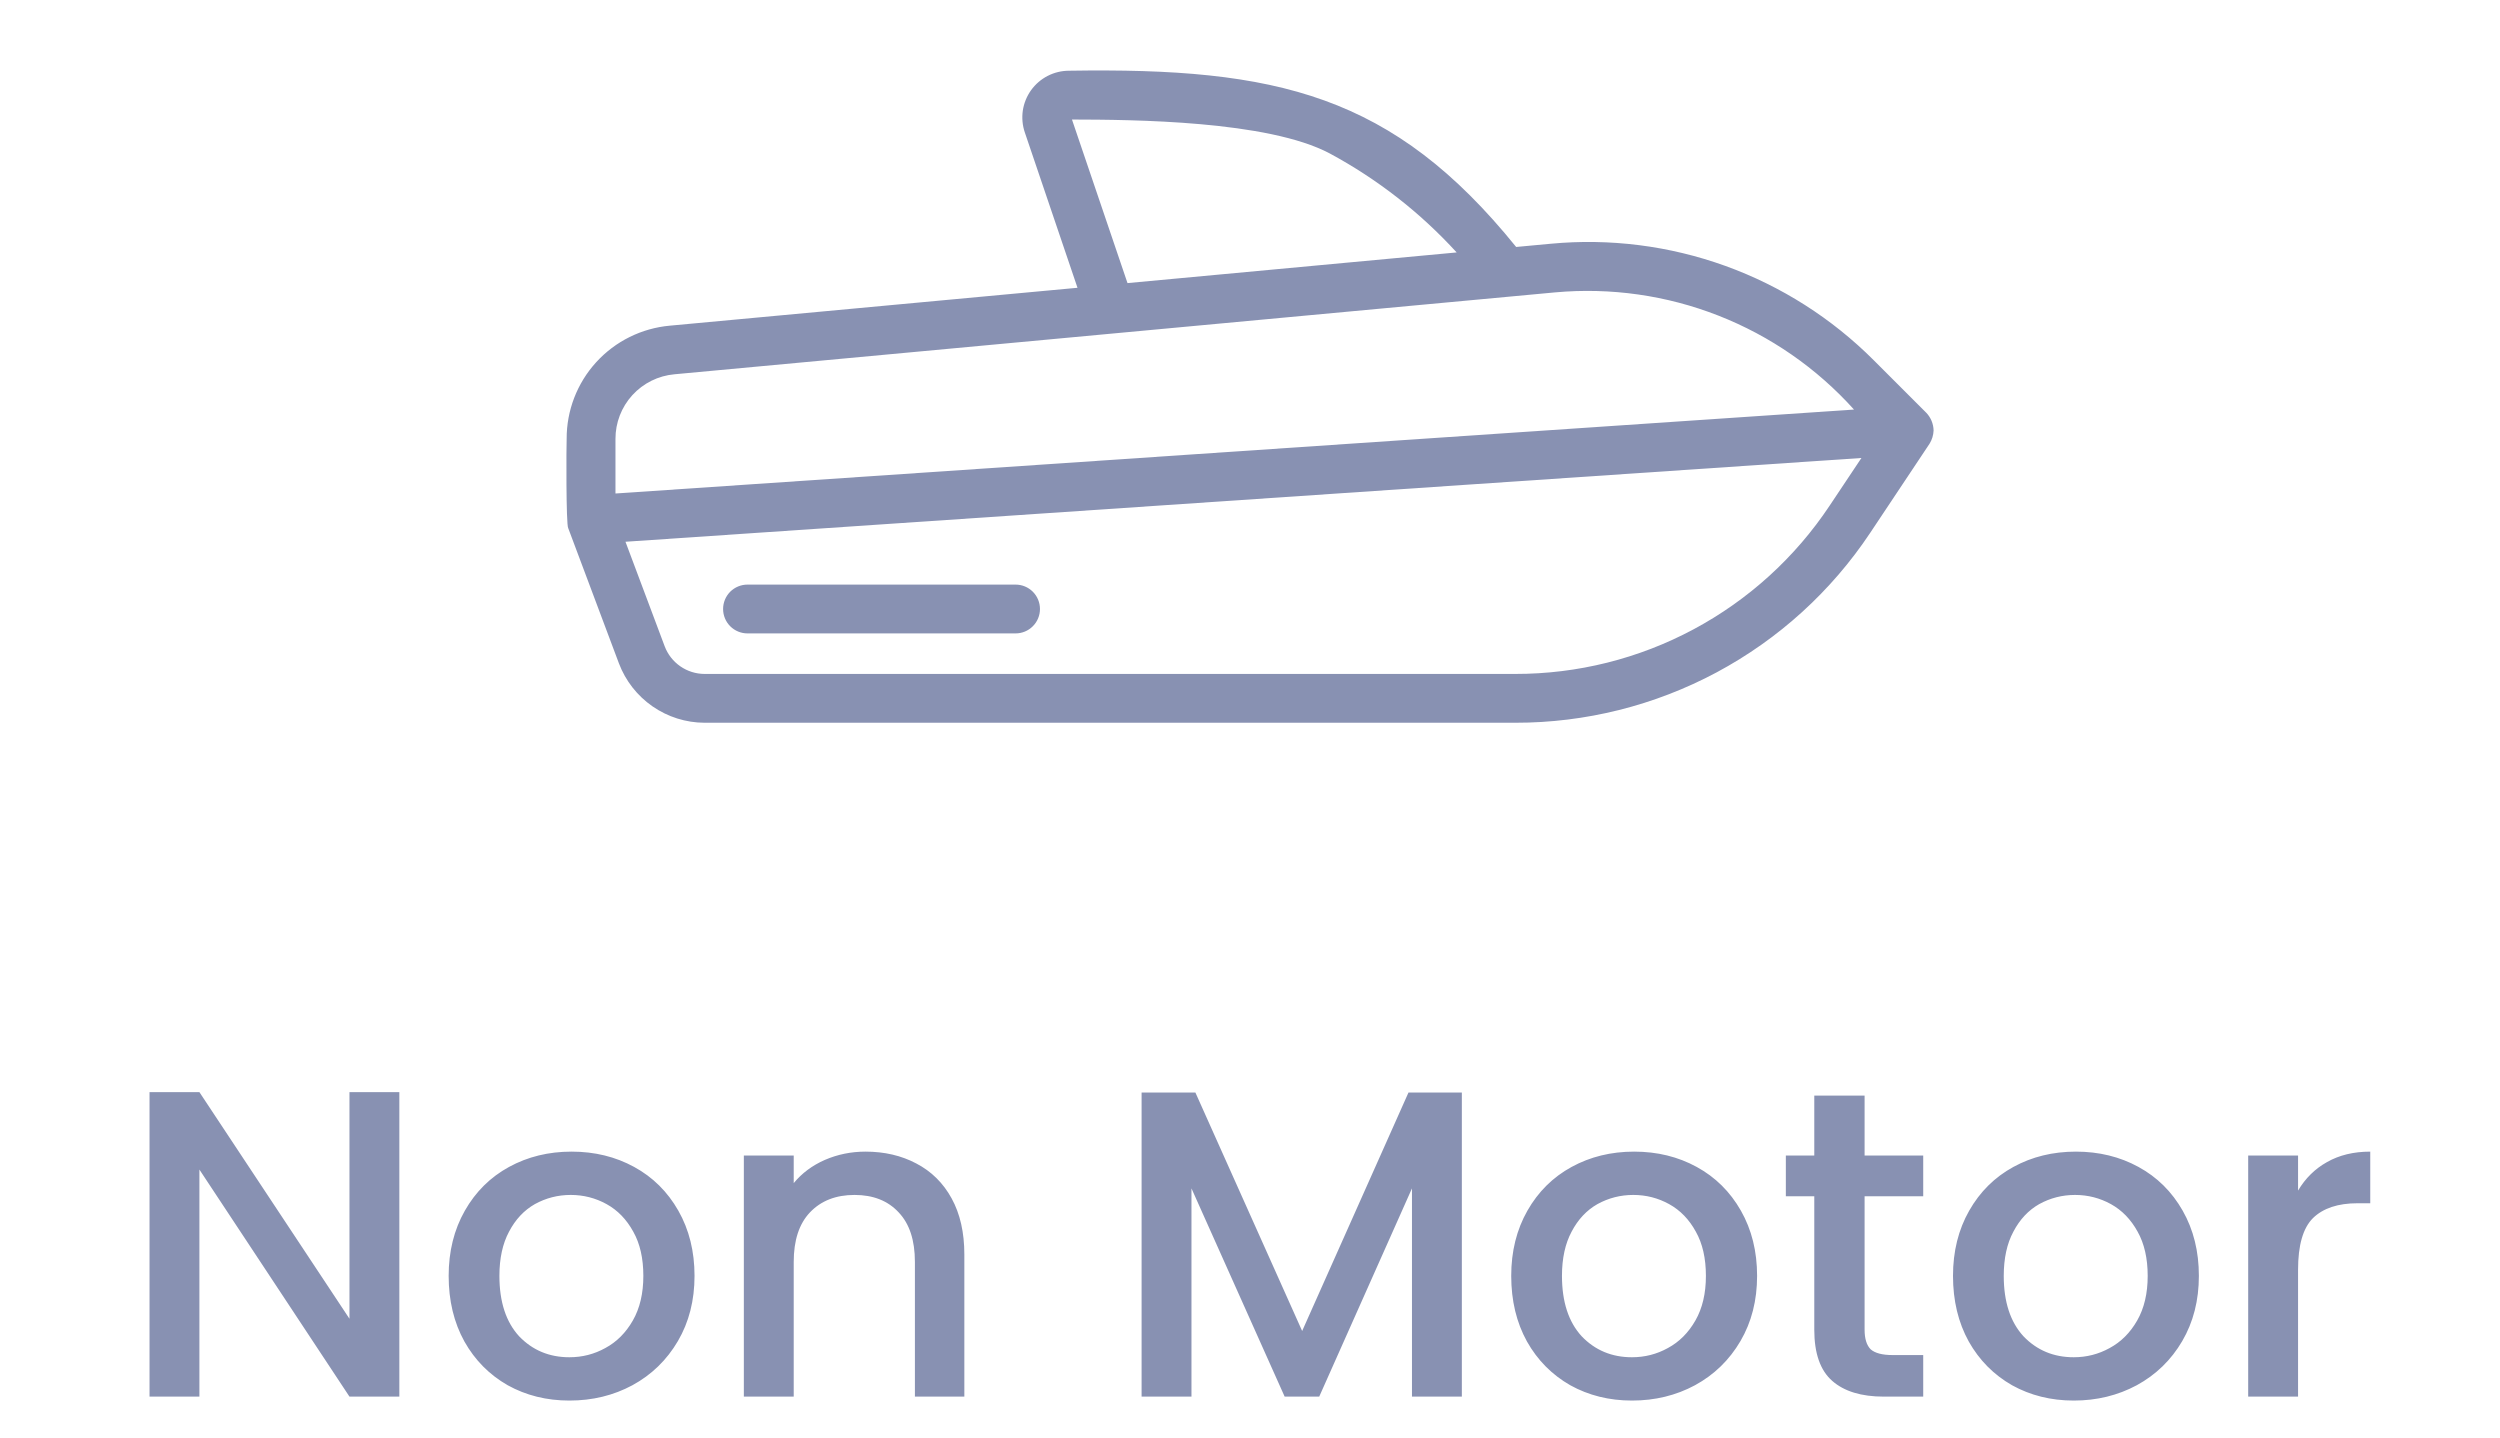 <svg width="80" height="46" viewBox="0 0 80 46" fill="none" xmlns="http://www.w3.org/2000/svg">
<path d="M61.637 13.205L59.965 11.533C58.622 10.187 56.999 9.155 55.211 8.509C53.423 7.864 51.514 7.621 49.621 7.8L48.517 7.903C44.575 3.027 40.862 2.157 34.211 2.263C33.973 2.263 33.739 2.319 33.527 2.428C33.315 2.536 33.133 2.694 32.994 2.887C32.856 3.08 32.765 3.304 32.73 3.539C32.696 3.775 32.718 4.015 32.795 4.24L34.48 9.209L21.438 10.421C20.533 10.502 19.691 10.919 19.079 11.59C18.467 12.261 18.129 13.138 18.133 14.046C18.122 14.221 18.111 16.803 18.183 16.901L19.806 21.229C20.017 21.786 20.392 22.265 20.881 22.604C21.37 22.943 21.95 23.126 22.545 23.128H48.489C50.737 23.13 52.95 22.576 54.932 21.516C56.914 20.455 58.602 18.921 59.847 17.05L61.745 14.2C61.824 14.073 61.868 13.927 61.875 13.778C61.871 13.563 61.786 13.358 61.637 13.204V13.205ZM34.303 3.825C36.249 3.829 40.574 3.857 42.553 4.911C44.075 5.731 45.448 6.802 46.613 8.078L36.08 9.059L34.303 3.825ZM19.695 15.792V14.047C19.693 13.528 19.886 13.028 20.235 12.645C20.585 12.261 21.066 12.023 21.582 11.977L49.766 9.356C51.541 9.195 53.33 9.449 54.99 10.1C56.65 10.751 58.136 11.78 59.328 13.106L19.695 15.792ZM58.547 16.183C57.445 17.84 55.949 19.199 54.194 20.138C52.44 21.078 50.48 21.568 48.489 21.566H22.545C22.268 21.565 21.998 21.48 21.77 21.322C21.542 21.164 21.368 20.941 21.27 20.682L20.015 17.336L59.566 14.655L58.547 16.183Z" fill="#8891B2"/>
<path d="M23.92 20.269H32.498C32.705 20.269 32.904 20.187 33.05 20.04C33.197 19.894 33.279 19.695 33.279 19.488C33.279 19.281 33.197 19.082 33.05 18.935C32.904 18.789 32.705 18.707 32.498 18.707H23.92C23.713 18.707 23.514 18.789 23.367 18.935C23.221 19.082 23.139 19.281 23.139 19.488C23.139 19.695 23.221 19.894 23.367 20.04C23.514 20.187 23.713 20.269 23.92 20.269Z" fill="#8891B2"/>
<path d="M12.779 44.692H11.183L6.381 37.426V44.692H4.785V34.948H6.381L11.183 42.2V34.948H12.779V44.692ZM18.221 44.818C17.493 44.818 16.835 44.654 16.247 44.328C15.659 43.992 15.197 43.525 14.861 42.928C14.525 42.321 14.357 41.621 14.357 40.828C14.357 40.044 14.53 39.348 14.875 38.742C15.22 38.135 15.692 37.668 16.289 37.342C16.887 37.015 17.554 36.852 18.291 36.852C19.029 36.852 19.696 37.015 20.293 37.342C20.89 37.668 21.362 38.135 21.707 38.742C22.052 39.348 22.225 40.044 22.225 40.828C22.225 41.612 22.048 42.307 21.693 42.914C21.338 43.52 20.853 43.992 20.237 44.328C19.631 44.654 18.959 44.818 18.221 44.818ZM18.221 43.432C18.632 43.432 19.015 43.334 19.369 43.138C19.733 42.942 20.027 42.648 20.251 42.256C20.475 41.864 20.587 41.388 20.587 40.828C20.587 40.268 20.48 39.796 20.265 39.414C20.05 39.022 19.766 38.728 19.411 38.532C19.056 38.336 18.674 38.238 18.263 38.238C17.852 38.238 17.47 38.336 17.115 38.532C16.77 38.728 16.494 39.022 16.289 39.414C16.084 39.796 15.981 40.268 15.981 40.828C15.981 41.658 16.191 42.302 16.611 42.76C17.041 43.208 17.577 43.432 18.221 43.432ZM27.695 36.852C28.302 36.852 28.843 36.978 29.319 37.23C29.804 37.482 30.182 37.855 30.453 38.35C30.724 38.844 30.859 39.442 30.859 40.142V44.692H29.277V40.38C29.277 39.689 29.104 39.162 28.759 38.798C28.414 38.424 27.942 38.238 27.345 38.238C26.748 38.238 26.272 38.424 25.917 38.798C25.572 39.162 25.399 39.689 25.399 40.38V44.692H23.803V36.978H25.399V37.86C25.66 37.542 25.992 37.295 26.393 37.118C26.804 36.94 27.238 36.852 27.695 36.852ZM46.779 34.962V44.692H45.183V38.028L42.215 44.692H41.109L38.127 38.028V44.692H36.531V34.962H38.253L41.669 42.592L45.071 34.962H46.779ZM52.223 44.818C51.495 44.818 50.837 44.654 50.249 44.328C49.661 43.992 49.199 43.525 48.863 42.928C48.527 42.321 48.359 41.621 48.359 40.828C48.359 40.044 48.532 39.348 48.877 38.742C49.222 38.135 49.694 37.668 50.291 37.342C50.889 37.015 51.556 36.852 52.293 36.852C53.031 36.852 53.698 37.015 54.295 37.342C54.892 37.668 55.364 38.135 55.709 38.742C56.054 39.348 56.227 40.044 56.227 40.828C56.227 41.612 56.05 42.307 55.695 42.914C55.34 43.52 54.855 43.992 54.239 44.328C53.633 44.654 52.961 44.818 52.223 44.818ZM52.223 43.432C52.634 43.432 53.017 43.334 53.371 43.138C53.735 42.942 54.029 42.648 54.253 42.256C54.477 41.864 54.589 41.388 54.589 40.828C54.589 40.268 54.482 39.796 54.267 39.414C54.053 39.022 53.768 38.728 53.413 38.532C53.059 38.336 52.676 38.238 52.265 38.238C51.855 38.238 51.472 38.336 51.117 38.532C50.772 38.728 50.496 39.022 50.291 39.414C50.086 39.796 49.983 40.268 49.983 40.828C49.983 41.658 50.193 42.302 50.613 42.76C51.042 43.208 51.579 43.432 52.223 43.432ZM59.667 38.28V42.55C59.667 42.839 59.732 43.049 59.863 43.18C60.003 43.301 60.236 43.362 60.563 43.362H61.543V44.692H60.283C59.564 44.692 59.014 44.524 58.631 44.188C58.248 43.852 58.057 43.306 58.057 42.55V38.28H57.147V36.978H58.057V35.06H59.667V36.978H61.543V38.28H59.667ZM66.36 44.818C65.632 44.818 64.974 44.654 64.386 44.328C63.798 43.992 63.336 43.525 63 42.928C62.664 42.321 62.496 41.621 62.496 40.828C62.496 40.044 62.669 39.348 63.014 38.742C63.359 38.135 63.831 37.668 64.428 37.342C65.025 37.015 65.692 36.852 66.43 36.852C67.167 36.852 67.835 37.015 68.432 37.342C69.029 37.668 69.501 38.135 69.846 38.742C70.191 39.348 70.364 40.044 70.364 40.828C70.364 41.612 70.186 42.307 69.832 42.914C69.477 43.52 68.992 43.992 68.376 44.328C67.769 44.654 67.097 44.818 66.36 44.818ZM66.36 43.432C66.77 43.432 67.153 43.334 67.508 43.138C67.872 42.942 68.166 42.648 68.39 42.256C68.614 41.864 68.726 41.388 68.726 40.828C68.726 40.268 68.618 39.796 68.404 39.414C68.189 39.022 67.904 38.728 67.55 38.532C67.195 38.336 66.812 38.238 66.402 38.238C65.991 38.238 65.609 38.336 65.254 38.532C64.909 38.728 64.633 39.022 64.428 39.414C64.222 39.796 64.12 40.268 64.12 40.828C64.12 41.658 64.33 42.302 64.75 42.76C65.179 43.208 65.716 43.432 66.36 43.432ZM73.538 38.098C73.771 37.706 74.079 37.402 74.462 37.188C74.854 36.964 75.316 36.852 75.848 36.852V38.504H75.442C74.816 38.504 74.34 38.662 74.014 38.98C73.696 39.297 73.538 39.848 73.538 40.632V44.692H71.942V36.978H73.538V38.098Z" fill="#8891B2"/>
</svg>
